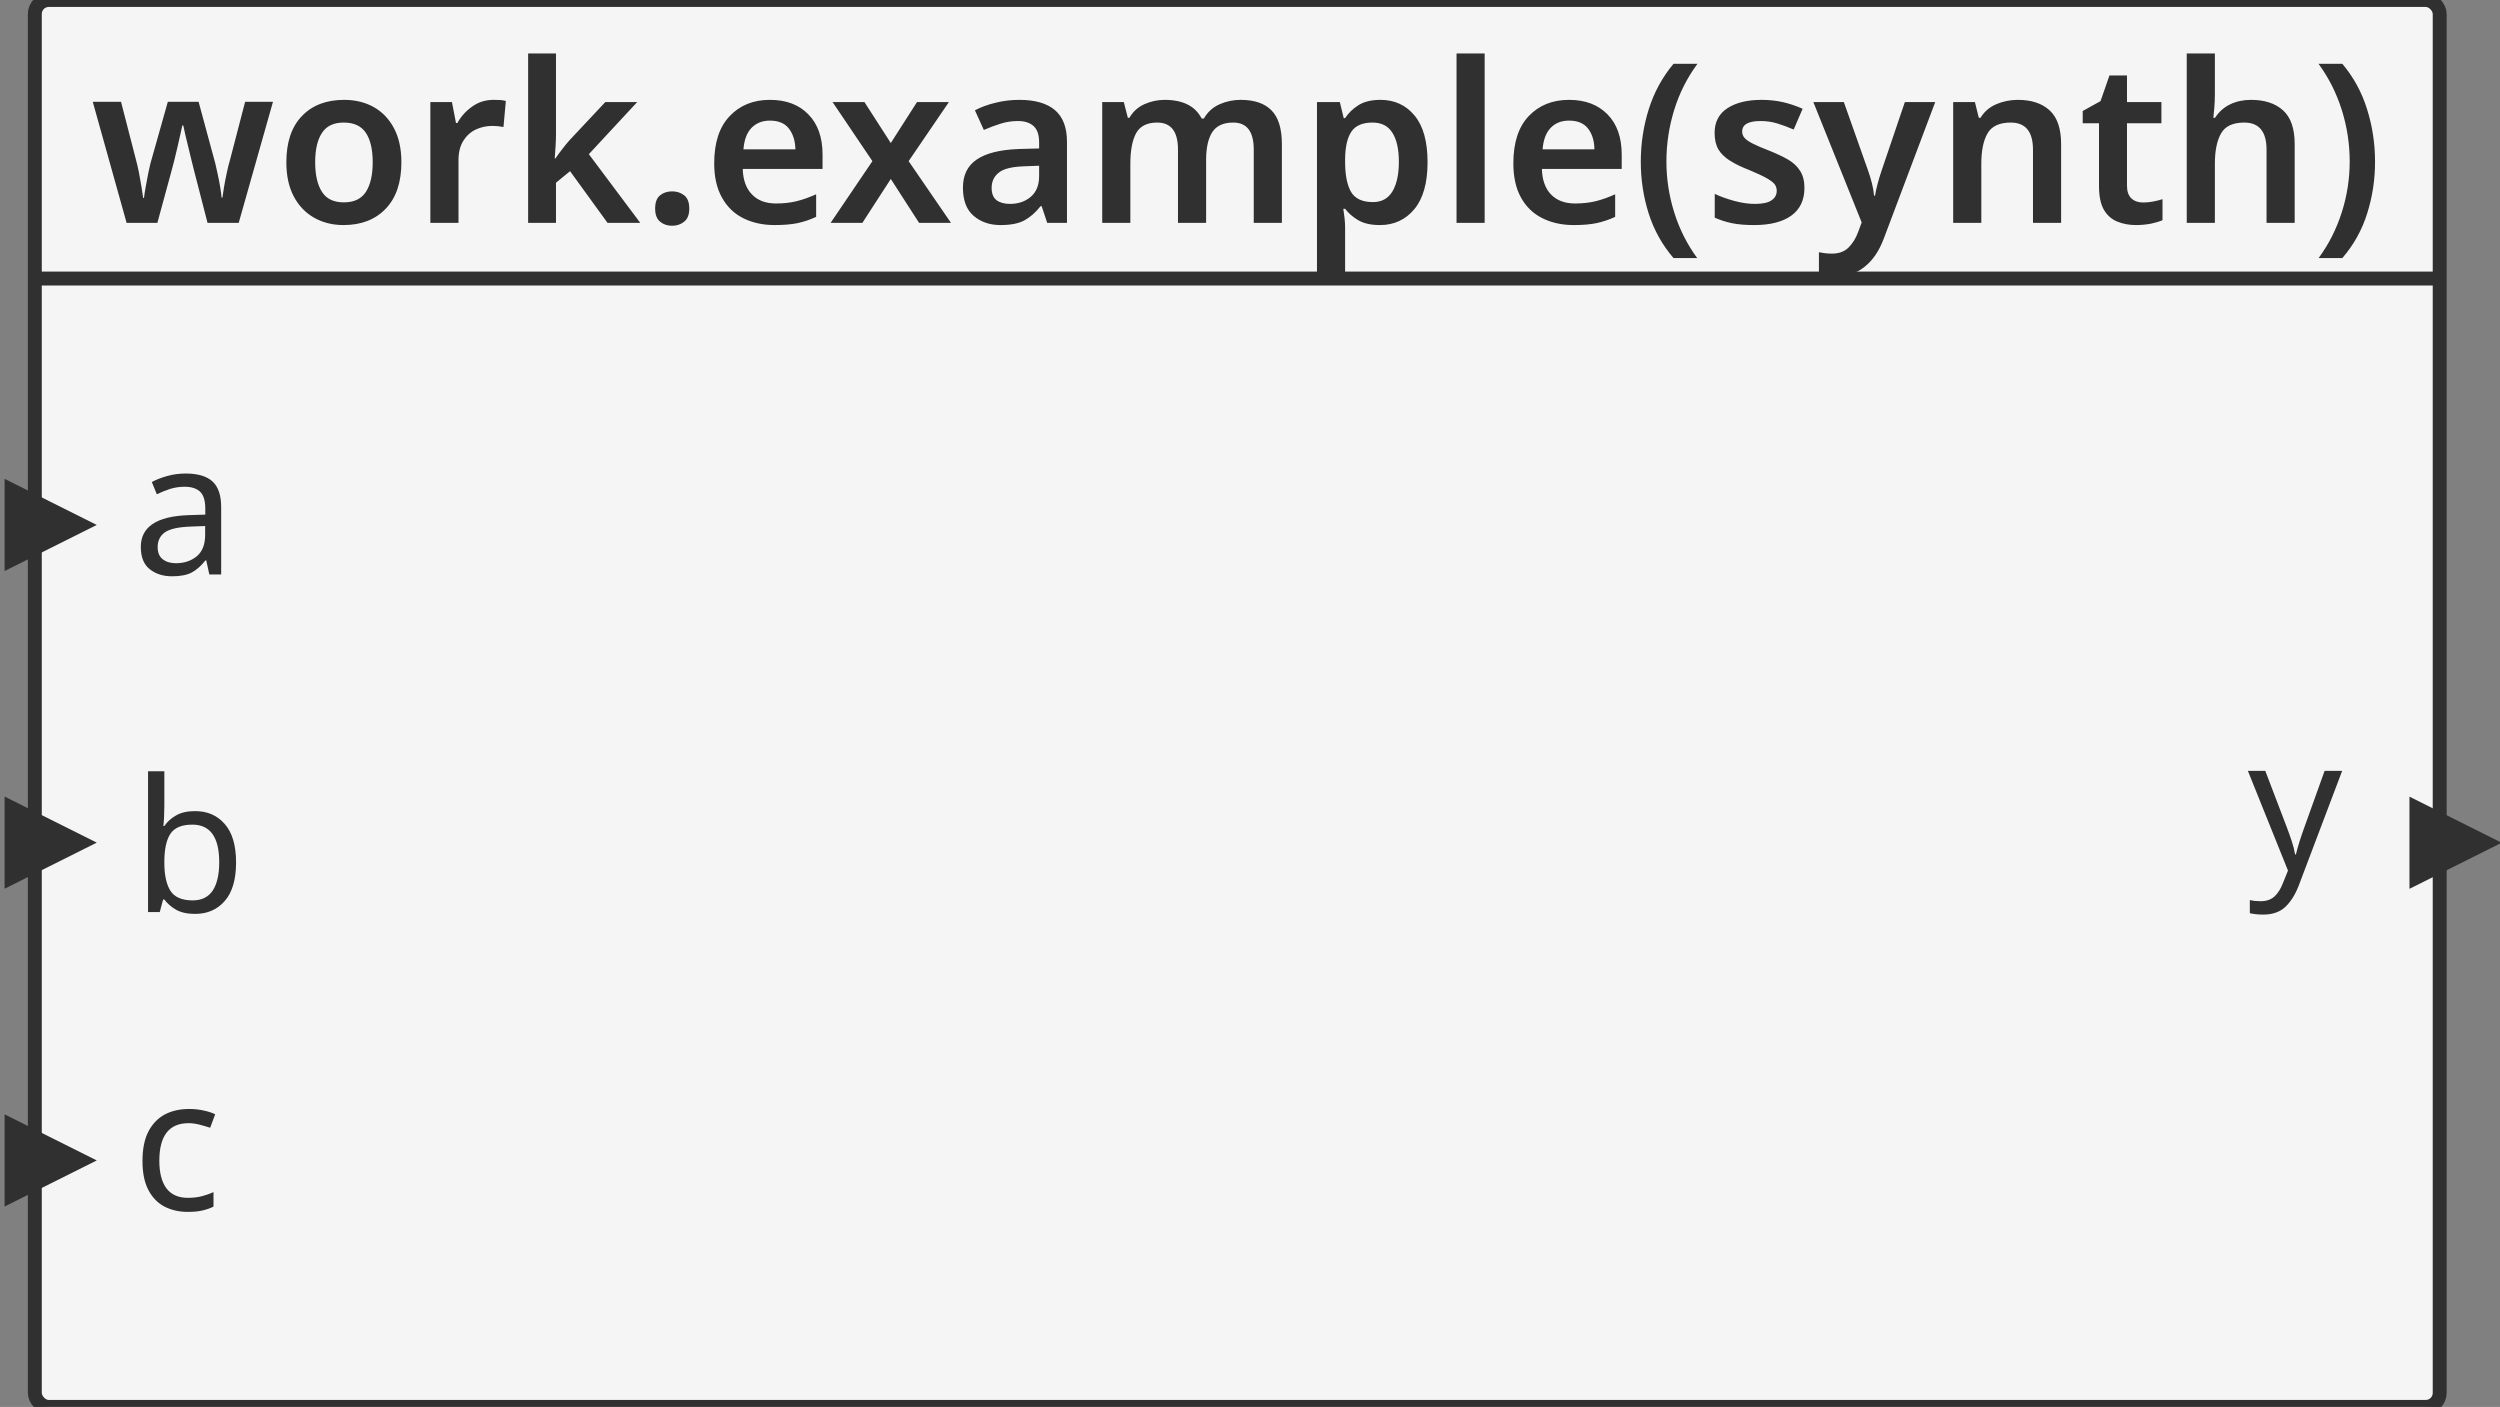 <svg xmlns="http://www.w3.org/2000/svg" id="sprotty_example" class="sprotty-graph sprotty-block-diagram blockdiagram" style="font-family:&quot;Helvetica Neue&quot;, Helvetica, Arial, sans-serif;line-height:18px;perspective-origin:0px 0px;transform-origin:0px 0px;z-index:0;" version="1.1" viewBox="9.5 12 179.502 101.017"><rect x="9.5" y="12" width="179.502" height="101.017" fill="#808080" stroke="none"/><g transform="scale(1) translate(0,0)"><g id="sprotty_ArchitectureBlockImpl$work.example(synth)" transform="translate(12, 12)" class="architecture"><g class="sprotty-block" style="fill:rgb(245, 245, 245);stroke:rgb(48, 48, 48);stroke-dasharray:0px;"><rect x="0" y="0" rx="1" ry="1" width="172.672" height="101.017"/><path d="M14.64 16L12.40 16L11.44 12.27Q11.36 11.97 11.25 11.51Q11.14 11.06 11.02 10.56Q10.90 10.06 10.80 9.65Q10.70 9.23 10.66 9.01L10.66 9.01L10.59 9.01Q10.54 9.23 10.45 9.65Q10.35 10.06 10.24 10.57Q10.13 11.07 10.01 11.53Q9.89 11.98 9.81 12.29L9.81 12.29L8.80 16L6.59 16L4.16 7.31L6.19 7.31L7.26 11.46Q7.38 11.89 7.48 12.41Q7.58 12.93 7.66 13.42Q7.73 13.90 7.78 14.21L7.78 14.21L7.84 14.21Q7.87 13.92 7.96 13.42Q8.05 12.93 8.14 12.46Q8.24 11.98 8.30 11.74L8.30 11.74L9.55 7.31L11.76 7.31L12.96 11.74Q13.02 12.03 13.13 12.50Q13.23 12.96 13.31 13.43Q13.39 13.90 13.41 14.19L13.41 14.19L13.47 14.19Q13.50 13.94 13.58 13.46Q13.66 12.98 13.78 12.43Q13.89 11.89 14.02 11.46L14.02 11.46L15.10 7.31L17.10 7.31L14.64 16ZM26.32 11.65L26.32 11.65Q26.32 13.81 25.20 14.98Q24.08 16.16 22.16 16.16L22.16 16.16Q20.98 16.16 20.05 15.63Q19.12 15.10 18.59 14.10Q18.06 13.09 18.06 11.65L18.06 11.65Q18.06 9.49 19.18 8.33Q20.29 7.17 22.21 7.17L22.21 7.17Q23.41 7.17 24.34 7.69Q25.26 8.21 25.79 9.21Q26.32 10.21 26.32 11.65ZM20.13 11.65L20.13 11.65Q20.13 13.02 20.62 13.78Q21.10 14.53 22.19 14.53L22.19 14.53Q23.28 14.53 23.77 13.78Q24.26 13.02 24.26 11.65L24.26 11.65Q24.26 10.27 23.77 9.54Q23.28 8.80 22.18 8.80L22.18 8.80Q21.10 8.80 20.62 9.54Q20.13 10.27 20.13 11.65ZM32.94 7.17L32.94 7.17Q33.15 7.17 33.40 7.18Q33.65 7.20 33.82 7.25L33.82 7.25L33.65 9.12Q33.49 9.09 33.26 9.06Q33.04 9.04 32.86 9.04L32.86 9.04Q32.22 9.04 31.66 9.30Q31.10 9.57 30.76 10.12Q30.42 10.67 30.42 11.50L30.42 11.50L30.42 16L28.40 16L28.40 7.33L29.95 7.33L30.24 8.83L30.34 8.83Q30.72 8.14 31.39 7.66Q32.06 7.17 32.94 7.17ZM35.42 3.84L37.42 3.84L37.42 9.62Q37.42 10.03 37.39 10.50Q37.36 10.96 37.33 11.38L37.33 11.38L37.38 11.38Q37.57 11.09 37.86 10.72Q38.14 10.35 38.40 10.06L38.40 10.06L40.96 7.33L43.25 7.33L39.78 11.07L43.47 16L41.12 16L38.43 12.29L37.42 13.12L37.42 16L35.42 16L35.42 3.84ZM44.54 14.98L44.54 14.98Q44.54 14.30 44.90 14.02Q45.25 13.74 45.76 13.74L45.76 13.74Q46.26 13.74 46.62 14.02Q46.99 14.30 46.99 14.98L46.99 14.98Q46.99 15.63 46.62 15.92Q46.26 16.21 45.76 16.21L45.76 16.21Q45.25 16.21 44.90 15.92Q44.54 15.63 44.54 14.98ZM52.78 7.17L52.78 7.17Q54.53 7.17 55.54 8.21Q56.56 9.25 56.56 11.10L56.56 11.10L56.56 12.13L50.83 12.13Q50.86 13.31 51.49 13.96Q52.11 14.61 53.22 14.61L53.22 14.61Q54.05 14.61 54.72 14.44Q55.39 14.27 56.10 13.95L56.10 13.95L56.10 15.57Q55.46 15.87 54.77 16.02Q54.08 16.16 53.12 16.16L53.12 16.16Q51.86 16.16 50.87 15.67Q49.89 15.18 49.34 14.19Q48.78 13.20 48.78 11.73L48.78 11.73Q48.78 9.50 49.89 8.34Q50.99 7.17 52.78 7.17ZM52.78 8.66L52.78 8.66Q51.97 8.66 51.46 9.18Q50.96 9.70 50.88 10.72L50.88 10.72L54.61 10.72Q54.59 9.82 54.15 9.24Q53.71 8.66 52.78 8.66ZM57.14 16L60.14 11.57L57.28 7.33L59.57 7.33L61.46 10.27L63.34 7.33L65.63 7.33L62.74 11.57L65.78 16L63.49 16L61.46 12.85L59.42 16L57.14 16ZM70.69 7.17L70.69 7.17Q72.37 7.17 73.24 7.90Q74.11 8.64 74.11 10.18L74.11 10.18L74.11 16L72.69 16L72.29 14.80L72.22 14.80Q71.66 15.50 71.04 15.83Q70.42 16.16 69.34 16.16L69.34 16.16Q68.18 16.16 67.41 15.50Q66.64 14.85 66.64 13.47L66.64 13.47Q66.64 12.13 67.62 11.46Q68.61 10.78 70.61 10.70L70.61 10.70L72.11 10.66L72.11 10.22Q72.11 9.41 71.71 9.05Q71.31 8.69 70.59 8.69L70.59 8.69Q69.94 8.69 69.34 8.88Q68.74 9.07 68.14 9.33L68.14 9.33L67.50 7.92Q68.14 7.58 68.97 7.38Q69.79 7.17 70.69 7.17ZM72.11 12.64L72.11 11.90L71.06 11.94Q69.73 11.98 69.22 12.39Q68.70 12.80 68.70 13.49L68.70 13.49Q68.70 14.11 69.06 14.38Q69.42 14.64 70.02 14.64L70.02 14.64Q70.90 14.64 71.50 14.14Q72.11 13.63 72.11 12.64L72.11 12.64ZM86.58 7.17L86.58 7.17Q88.05 7.17 88.79 7.92Q89.54 8.67 89.54 10.35L89.54 10.35L89.54 16L87.52 16L87.52 10.74Q87.52 8.80 86.05 8.80L86.05 8.80Q84.99 8.80 84.54 9.49Q84.10 10.18 84.10 11.49L84.10 11.49L84.10 16L82.08 16L82.08 10.74Q82.08 8.80 80.59 8.80L80.59 8.80Q79.49 8.80 79.07 9.57Q78.66 10.34 78.66 11.76L78.66 11.76L78.66 16L76.64 16L76.64 7.33L78.19 7.33L78.48 8.46L78.59 8.46Q78.98 7.79 79.67 7.48Q80.37 7.17 81.12 7.17L81.12 7.17Q82.10 7.17 82.76 7.50Q83.42 7.82 83.78 8.51L83.78 8.51L83.94 8.51Q84.34 7.81 85.06 7.49Q85.78 7.17 86.58 7.17ZM96.62 7.17L96.62 7.17Q98.14 7.17 99.07 8.30Q100 9.42 100 11.65L100 11.65Q100 13.87 99.05 15.02Q98.10 16.16 96.58 16.16L96.58 16.16Q95.62 16.16 95.02 15.81Q94.43 15.46 94.08 14.99L94.08 14.99L93.95 14.99Q94 15.30 94.04 15.66Q94.08 16.02 94.08 16.32L94.08 16.32L94.08 19.84L92.06 19.84L92.06 7.33L93.70 7.33L93.98 8.48L94.08 8.48Q94.43 7.94 95.04 7.55Q95.65 7.17 96.62 7.17ZM96.05 8.80L96.05 8.80Q94.98 8.80 94.54 9.44Q94.10 10.08 94.08 11.38L94.08 11.38L94.08 11.63Q94.08 13.02 94.50 13.77Q94.93 14.51 96.08 14.51L96.08 14.51Q97.02 14.51 97.48 13.74Q97.94 12.96 97.94 11.62L97.94 11.62Q97.94 10.27 97.48 9.54Q97.02 8.80 96.05 8.80ZM104.10 3.84L104.10 16L102.08 16L102.08 3.84L104.10 3.84ZM110.16 7.17L110.16 7.17Q111.90 7.17 112.92 8.21Q113.94 9.25 113.94 11.10L113.94 11.10L113.94 12.13L108.21 12.13Q108.24 13.31 108.86 13.96Q109.49 14.61 110.59 14.61L110.59 14.61Q111.42 14.61 112.10 14.44Q112.77 14.27 113.47 13.95L113.47 13.95L113.47 15.57Q112.83 15.87 112.14 16.02Q111.46 16.16 110.50 16.16L110.50 16.16Q109.23 16.16 108.25 15.67Q107.26 15.18 106.71 14.19Q106.16 13.20 106.16 11.73L106.16 11.73Q106.16 9.50 107.26 8.34Q108.37 7.17 110.16 7.17ZM110.16 8.66L110.16 8.66Q109.34 8.66 108.84 9.18Q108.34 9.70 108.26 10.72L108.26 10.72L111.98 10.72Q111.97 9.82 111.53 9.24Q111.09 8.66 110.16 8.66ZM115.31 11.62L115.31 11.62Q115.31 9.66 115.88 7.85Q116.45 6.03 117.66 4.58L117.66 4.58L119.38 4.58Q118.27 6.08 117.71 7.89Q117.15 9.70 117.15 11.60L117.15 11.60Q117.15 13.46 117.71 15.25Q118.27 17.04 119.36 18.53L119.36 18.53L117.66 18.53Q116.45 17.12 115.88 15.34Q115.31 13.55 115.31 11.62ZM127.06 13.49L127.06 13.49Q127.06 14.80 126.12 15.48Q125.18 16.16 123.44 16.16L123.44 16.16Q122.53 16.16 121.88 16.03Q121.23 15.90 120.62 15.63L120.62 15.63L120.62 13.92Q121.26 14.22 122.04 14.43Q122.82 14.64 123.50 14.64L123.50 14.64Q124.34 14.64 124.70 14.38Q125.07 14.13 125.07 13.70L125.07 13.70Q125.07 13.44 124.93 13.24Q124.78 13.04 124.36 12.80Q123.94 12.56 123.10 12.21L123.10 12.21Q122.27 11.89 121.72 11.54Q121.17 11.20 120.89 10.74Q120.61 10.27 120.61 9.54L120.61 9.54Q120.61 8.37 121.53 7.77Q122.45 7.17 123.98 7.17L123.98 7.17Q124.78 7.17 125.50 7.33Q126.21 7.49 126.93 7.81L126.93 7.81L126.29 9.30Q125.68 9.04 125.10 8.86Q124.53 8.69 123.92 8.69L123.92 8.69Q122.59 8.69 122.59 9.44L122.59 9.44Q122.59 9.71 122.76 9.90Q122.93 10.10 123.35 10.31Q123.78 10.53 124.56 10.83L124.56 10.83Q125.33 11.14 125.89 11.46Q126.45 11.79 126.75 12.27Q127.06 12.75 127.06 13.49ZM131.17 15.97L127.70 7.33L129.89 7.33L131.62 12.22Q131.79 12.69 131.90 13.14Q132.02 13.58 132.06 14.05L132.06 14.05L132.13 14.05Q132.19 13.65 132.32 13.17Q132.45 12.69 132.61 12.22L132.61 12.22L134.27 7.33L136.45 7.33L132.75 17.15Q132.26 18.45 131.40 19.14Q130.54 19.84 129.30 19.84L129.30 19.84Q128.90 19.84 128.61 19.80Q128.32 19.76 128.10 19.71L128.10 19.71L128.10 18.11Q128.27 18.14 128.52 18.18Q128.77 18.21 129.04 18.21L129.04 18.21Q129.79 18.21 130.23 17.77Q130.67 17.33 130.91 16.67L130.91 16.67L131.17 15.97ZM142.38 7.17L142.38 7.17Q143.84 7.17 144.66 7.92Q145.49 8.67 145.49 10.35L145.49 10.35L145.49 16L143.47 16L143.47 10.75Q143.47 8.80 141.87 8.80L141.87 8.80Q140.66 8.80 140.21 9.57Q139.76 10.34 139.76 11.76L139.76 11.76L139.76 16L137.74 16L137.74 7.33L139.30 7.33L139.58 8.46L139.70 8.46Q140.11 7.79 140.84 7.48Q141.57 7.17 142.38 7.17ZM151.38 14.54L151.38 14.54Q151.74 14.54 152.10 14.47Q152.46 14.40 152.77 14.30L152.77 14.30L152.77 15.81Q152.45 15.95 151.94 16.06Q151.42 16.16 150.86 16.16L150.86 16.16Q150.13 16.16 149.52 15.91Q148.91 15.66 148.56 15.06Q148.21 14.45 148.21 13.36L148.21 13.36L148.21 8.85L147.04 8.85L147.04 7.97L148.32 7.26L148.96 5.42L150.22 5.42L150.22 7.33L152.69 7.33L152.69 8.85L150.22 8.85L150.22 13.34Q150.22 13.95 150.54 14.25Q150.86 14.54 151.38 14.54ZM154.51 3.84L156.53 3.84L156.53 6.74Q156.53 7.25 156.49 7.74Q156.45 8.22 156.42 8.46L156.42 8.46L156.54 8.46Q156.96 7.81 157.63 7.49Q158.30 7.17 159.12 7.17L159.12 7.17Q160.59 7.17 161.42 7.92Q162.26 8.67 162.26 10.35L162.26 10.35L162.26 16L160.24 16L160.24 10.75Q160.24 8.80 158.64 8.80L158.64 8.80Q157.42 8.80 156.98 9.57Q156.53 10.34 156.53 11.76L156.53 11.76L156.53 16L154.51 16L154.51 3.84ZM168.03 11.62L168.03 11.62Q168.03 13.55 167.46 15.34Q166.90 17.12 165.68 18.53L165.68 18.53L163.98 18.53Q165.07 17.04 165.64 15.25Q166.21 13.46 166.21 11.60L166.21 11.60Q166.21 9.70 165.64 7.89Q165.07 6.08 163.97 4.58L163.97 4.58L165.68 4.58Q166.90 6.03 167.46 7.85Q168.03 9.66 168.03 11.62Z" class="sprotty-block-name" style="fill:rgb(48, 48, 48);stroke:rgba(0, 0, 0, 0);"/><line x1="0" y1="20" x2="172.672" y2="20"/></g><g id="sprotty_ArchitectureBlockImpl$work.example(synth)/GPortImpl$c" transform="translate(0, 83.32)" class="triangle"><path d="M 0,0 L 5,2.5 L 0,5 Z" transform="translate(-1.67, -2.5)" class="sprotty-port" style="fill:rgb(48, 48, 48);stroke:rgb(48, 48, 48);"/><g class="port sprotty-label" id="sprotty_ArchitectureBlockImpl$work.example(synth)/GPortImpl$c/label" transform="translate(3, -5.697) translate(0, -0.133)" style="cursor:default;fill:rgb(48, 48, 48);font-family:Arial, Helvetica, sans-serif;text-anchor:middle;"><path d="M3.99 0.13L3.99 0.13Q3.05 0.13 2.31-0.25Q1.57-0.64 1.15-1.45Q0.73-2.26 0.73-3.52L0.73-3.52Q0.73-4.84 1.17-5.67Q1.61-6.49 2.36-6.88Q3.11-7.26 4.07-7.26L4.07-7.26Q4.62-7.26 5.12-7.15Q5.63-7.04 5.95-6.88L5.95-6.88L5.59-5.91Q5.27-6.02 4.84-6.13Q4.42-6.24 4.04-6.24L4.04-6.24Q1.94-6.24 1.94-3.54L1.94-3.54Q1.94-2.25 2.45-1.56Q2.97-0.88 3.98-0.88L3.98-0.88Q4.56-0.88 5.01-1.00Q5.45-1.12 5.83-1.29L5.83-1.29L5.83-0.25Q5.47-0.07 5.03 0.03Q4.60 0.13 3.99 0.13Z" transform="translate(4, 9.395)"/><rect x="0" y="0.133" width="14.384" height="11.395" class="clickable" style="cursor:pointer;fill:rgba(0, 0, 0, 0);fill-opacity:0;stroke-width:0px;"/></g></g><g id="sprotty_ArchitectureBlockImpl$work.example(synth)/GPortImpl$b" transform="translate(0, 60.502)" class="triangle"><path d="M 0,0 L 5,2.5 L 0,5 Z" transform="translate(-1.67, -2.5)" class="sprotty-port" style="fill:rgb(48, 48, 48);stroke:rgb(48, 48, 48);"/><g class="port sprotty-label" id="sprotty_ArchitectureBlockImpl$work.example(synth)/GPortImpl$b/label" transform="translate(3, -7.121) translate(0, -0.133)" style="cursor:default;fill:rgb(48, 48, 48);font-family:Arial, Helvetica, sans-serif;text-anchor:middle;"><path d="M4.51 0.13L4.51 0.13Q3.67 0.13 3.14-0.17Q2.61-0.48 2.30-0.90L2.30-0.90L2.21-0.90L1.97 0L1.13 0L1.13-10.11L2.30-10.11L2.30-7.65Q2.30-7.20 2.28-6.80Q2.26-6.41 2.23-6.18L2.23-6.18L2.30-6.18Q2.61-6.64 3.14-6.94Q3.67-7.25 4.51-7.25L4.51-7.25Q5.84-7.25 6.64-6.32Q7.45-5.40 7.45-3.56L7.45-3.56Q7.45-1.73 6.64-0.80Q5.83 0.13 4.51 0.13ZM4.34-0.84L4.34-0.84Q5.29-0.84 5.77-1.54Q6.24-2.25 6.24-3.58L6.24-3.58Q6.24-6.28 4.31-6.28L4.31-6.28Q3.18-6.28 2.74-5.63Q2.30-4.97 2.30-3.60L2.30-3.60L2.30-3.55Q2.30-2.23 2.73-1.54Q3.17-0.84 4.34-0.84Z" transform="translate(4, 12.241)"/><rect x="0" y="0.133" width="16.18" height="14.241" class="clickable" style="cursor:pointer;fill:rgba(0, 0, 0, 0);fill-opacity:0;stroke-width:0px;"/></g></g><g id="sprotty_ArchitectureBlockImpl$work.example(synth)/GPortImpl$a" transform="translate(0, 37.691)" class="triangle"><path d="M 0,0 L 5,2.5 L 0,5 Z" transform="translate(-1.67, -2.5)" class="sprotty-port" style="fill:rgb(48, 48, 48);stroke:rgb(48, 48, 48);"/><g class="port sprotty-label" id="sprotty_ArchitectureBlockImpl$work.example(synth)/GPortImpl$a/label" transform="translate(3, -5.691) translate(0, -0.133)" style="cursor:default;fill:rgb(48, 48, 48);font-family:Arial, Helvetica, sans-serif;text-anchor:middle;"><path d="M2.86 0.13L2.86 0.13Q1.89 0.13 1.25-0.38Q0.61-0.89 0.61-1.98L0.61-1.98Q0.61-3.05 1.45-3.62Q2.29-4.20 4.03-4.26L4.03-4.26L5.24-4.30L5.24-4.72Q5.24-5.61 4.85-5.96Q4.47-6.30 3.76-6.30L3.76-6.30Q3.21-6.30 2.70-6.14Q2.19-5.97 1.76-5.76L1.76-5.76L1.40-6.64Q1.86-6.89 2.50-7.07Q3.14-7.25 3.83-7.25L3.83-7.25Q5.13-7.25 5.76-6.68Q6.38-6.10 6.38-4.85L6.38-4.85L6.38 0L5.53 0L5.31-1.01L5.25-1.01Q4.79-0.43 4.28-0.15Q3.76 0.13 2.86 0.13ZM3.13-0.81L3.13-0.81Q4.03-0.81 4.63-1.31Q5.23-1.81 5.23-2.85L5.23-2.85L5.23-3.48L4.18-3.44Q2.85-3.39 2.33-3.02Q1.82-2.65 1.82-1.97L1.82-1.97Q1.82-1.37 2.19-1.09Q2.55-0.81 3.13-0.81Z" transform="translate(4, 9.382)"/><rect x="0" y="0.133" width="15.461" height="11.382" class="clickable" style="cursor:pointer;fill:rgba(0, 0, 0, 0);fill-opacity:0;stroke-width:0px;"/></g></g><g id="sprotty_ArchitectureBlockImpl$work.example(synth)/GPortImpl$y" transform="translate(172.672, 60.509)" class="triangle"><path d="M 0,0 L 5,2.5 L 0,5 Z" transform="translate(-1.67, -2.5)" class="sprotty-port" style="fill:rgb(48, 48, 48);stroke:rgb(48, 48, 48);"/><g class="port sprotty-label" id="sprotty_ArchitectureBlockImpl$work.example(synth)/GPortImpl$y/label" transform="translate(-17.783, -7.16) translate(0, -3.192)" style="cursor:default;fill:rgb(48, 48, 48);font-family:Arial, Helvetica, sans-serif;text-anchor:middle;"><path d="M1.12 3.19L1.12 3.19Q0.80 3.19 0.56 3.16Q0.32 3.13 0.15 3.09L0.15 3.09L0.15 2.15Q0.29 2.18 0.50 2.21Q0.70 2.23 0.93 2.23L0.93 2.23Q1.54 2.23 1.92 1.89Q2.29 1.54 2.51 0.97L2.51 0.97L2.89 0.03L0.01-7.13L1.26-7.13L2.81-3.07Q3.01-2.54 3.17-2.05Q3.33-1.57 3.40-1.13L3.40-1.13L3.46-1.13Q3.54-1.46 3.70-2.00Q3.87-2.54 4.07-3.09L4.07-3.09L5.52-7.13L6.78-7.13L3.71 0.98Q3.34 2.00 2.75 2.59Q2.15 3.19 1.12 3.19Z" transform="translate(4, 12.321)"/><rect x="0" y="3.192" width="14.783" height="14.321" class="clickable" style="cursor:pointer;fill:rgba(0, 0, 0, 0);fill-opacity:0;stroke-width:0px;"/></g></g></g></g></svg>